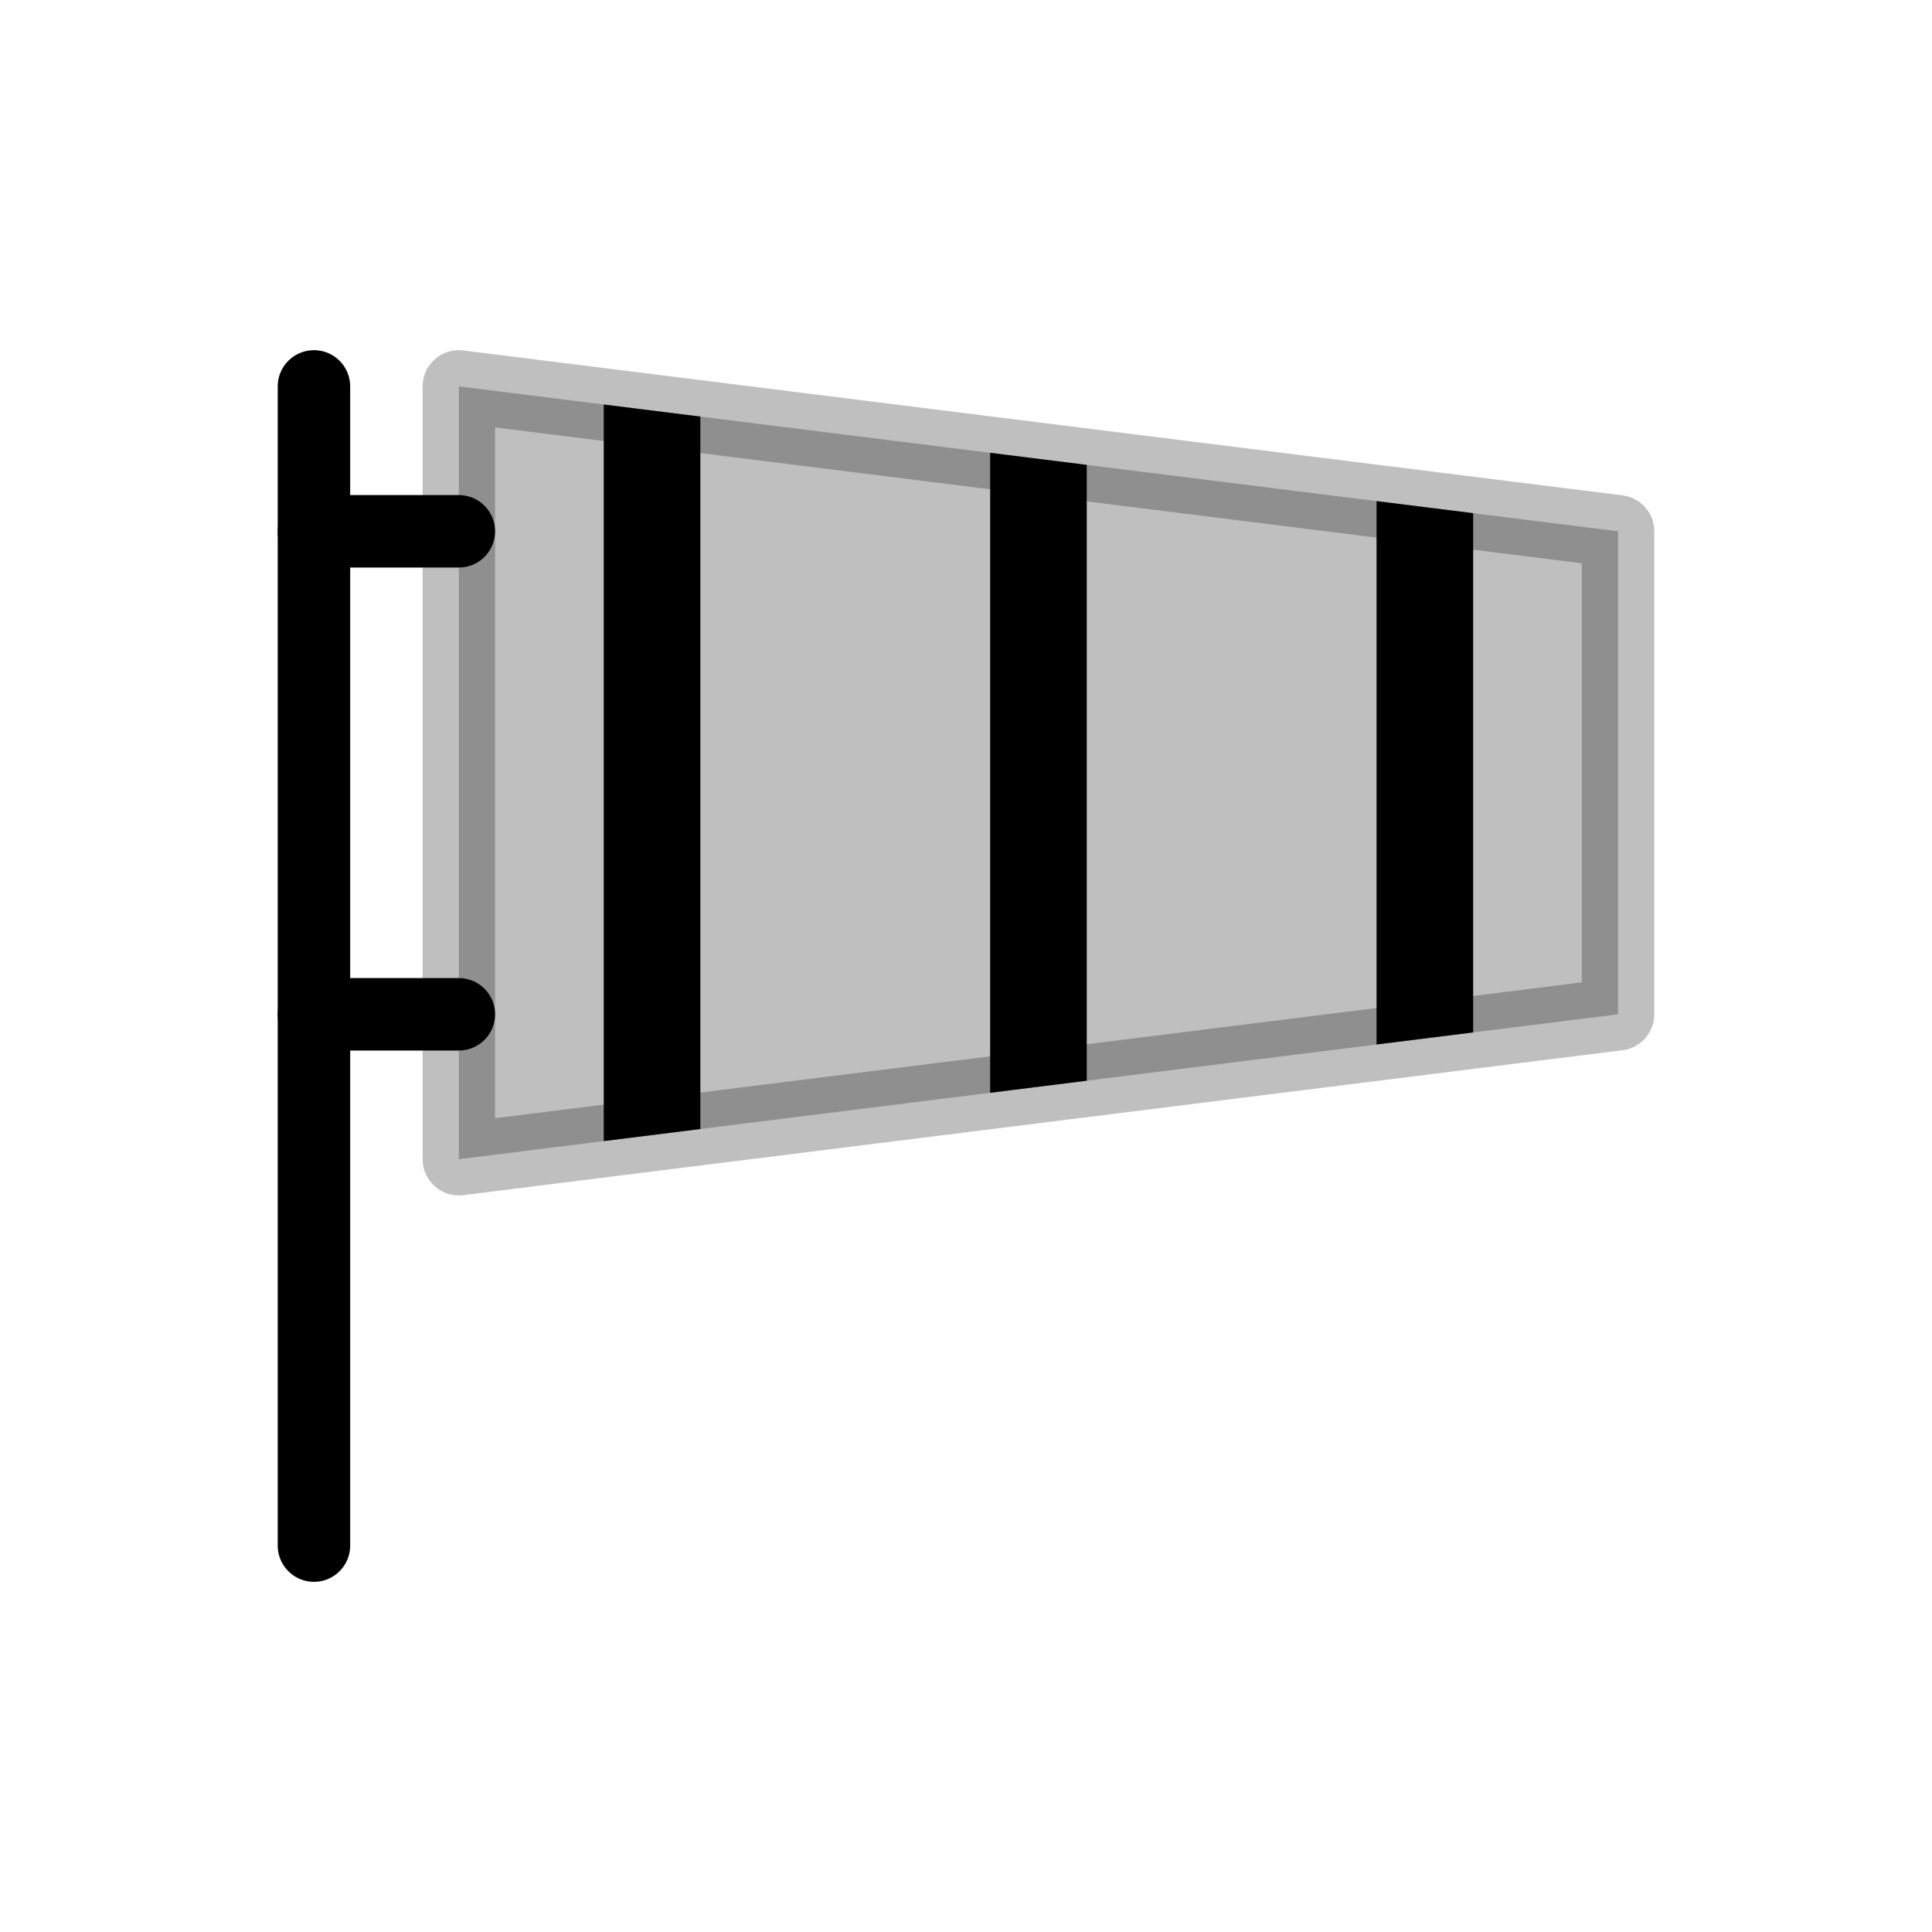 <svg viewBox="0 0 80 80" fill="none">
  <path opacity="0.25" d="M19 16L67 22V42L19 48L19 16Z" fill="currentColor" stroke="currentColor" stroke-width="3" stroke-linecap="round" stroke-linejoin="round" />
  <path d="M13 16L13 64" stroke="currentColor" stroke-width="3" stroke-linecap="round" stroke-linejoin="round" />
  <path d="M13 22H19" stroke="currentColor" stroke-width="3" stroke-linecap="round" stroke-linejoin="round" />
  <path d="M13 42H19" stroke="currentColor" stroke-width="3" stroke-linecap="round" stroke-linejoin="round" />
  <path fill-rule="evenodd" clip-rule="evenodd" d="M25 47.25L25 16.75L29 17.25L29 46.75L25 47.25ZM45 44.75L41 45.25L41 18.75L45 19.25V44.75ZM61 42.75L57 43.25V20.75L61 21.25L61 42.75Z" fill="currentColor" />
</svg>